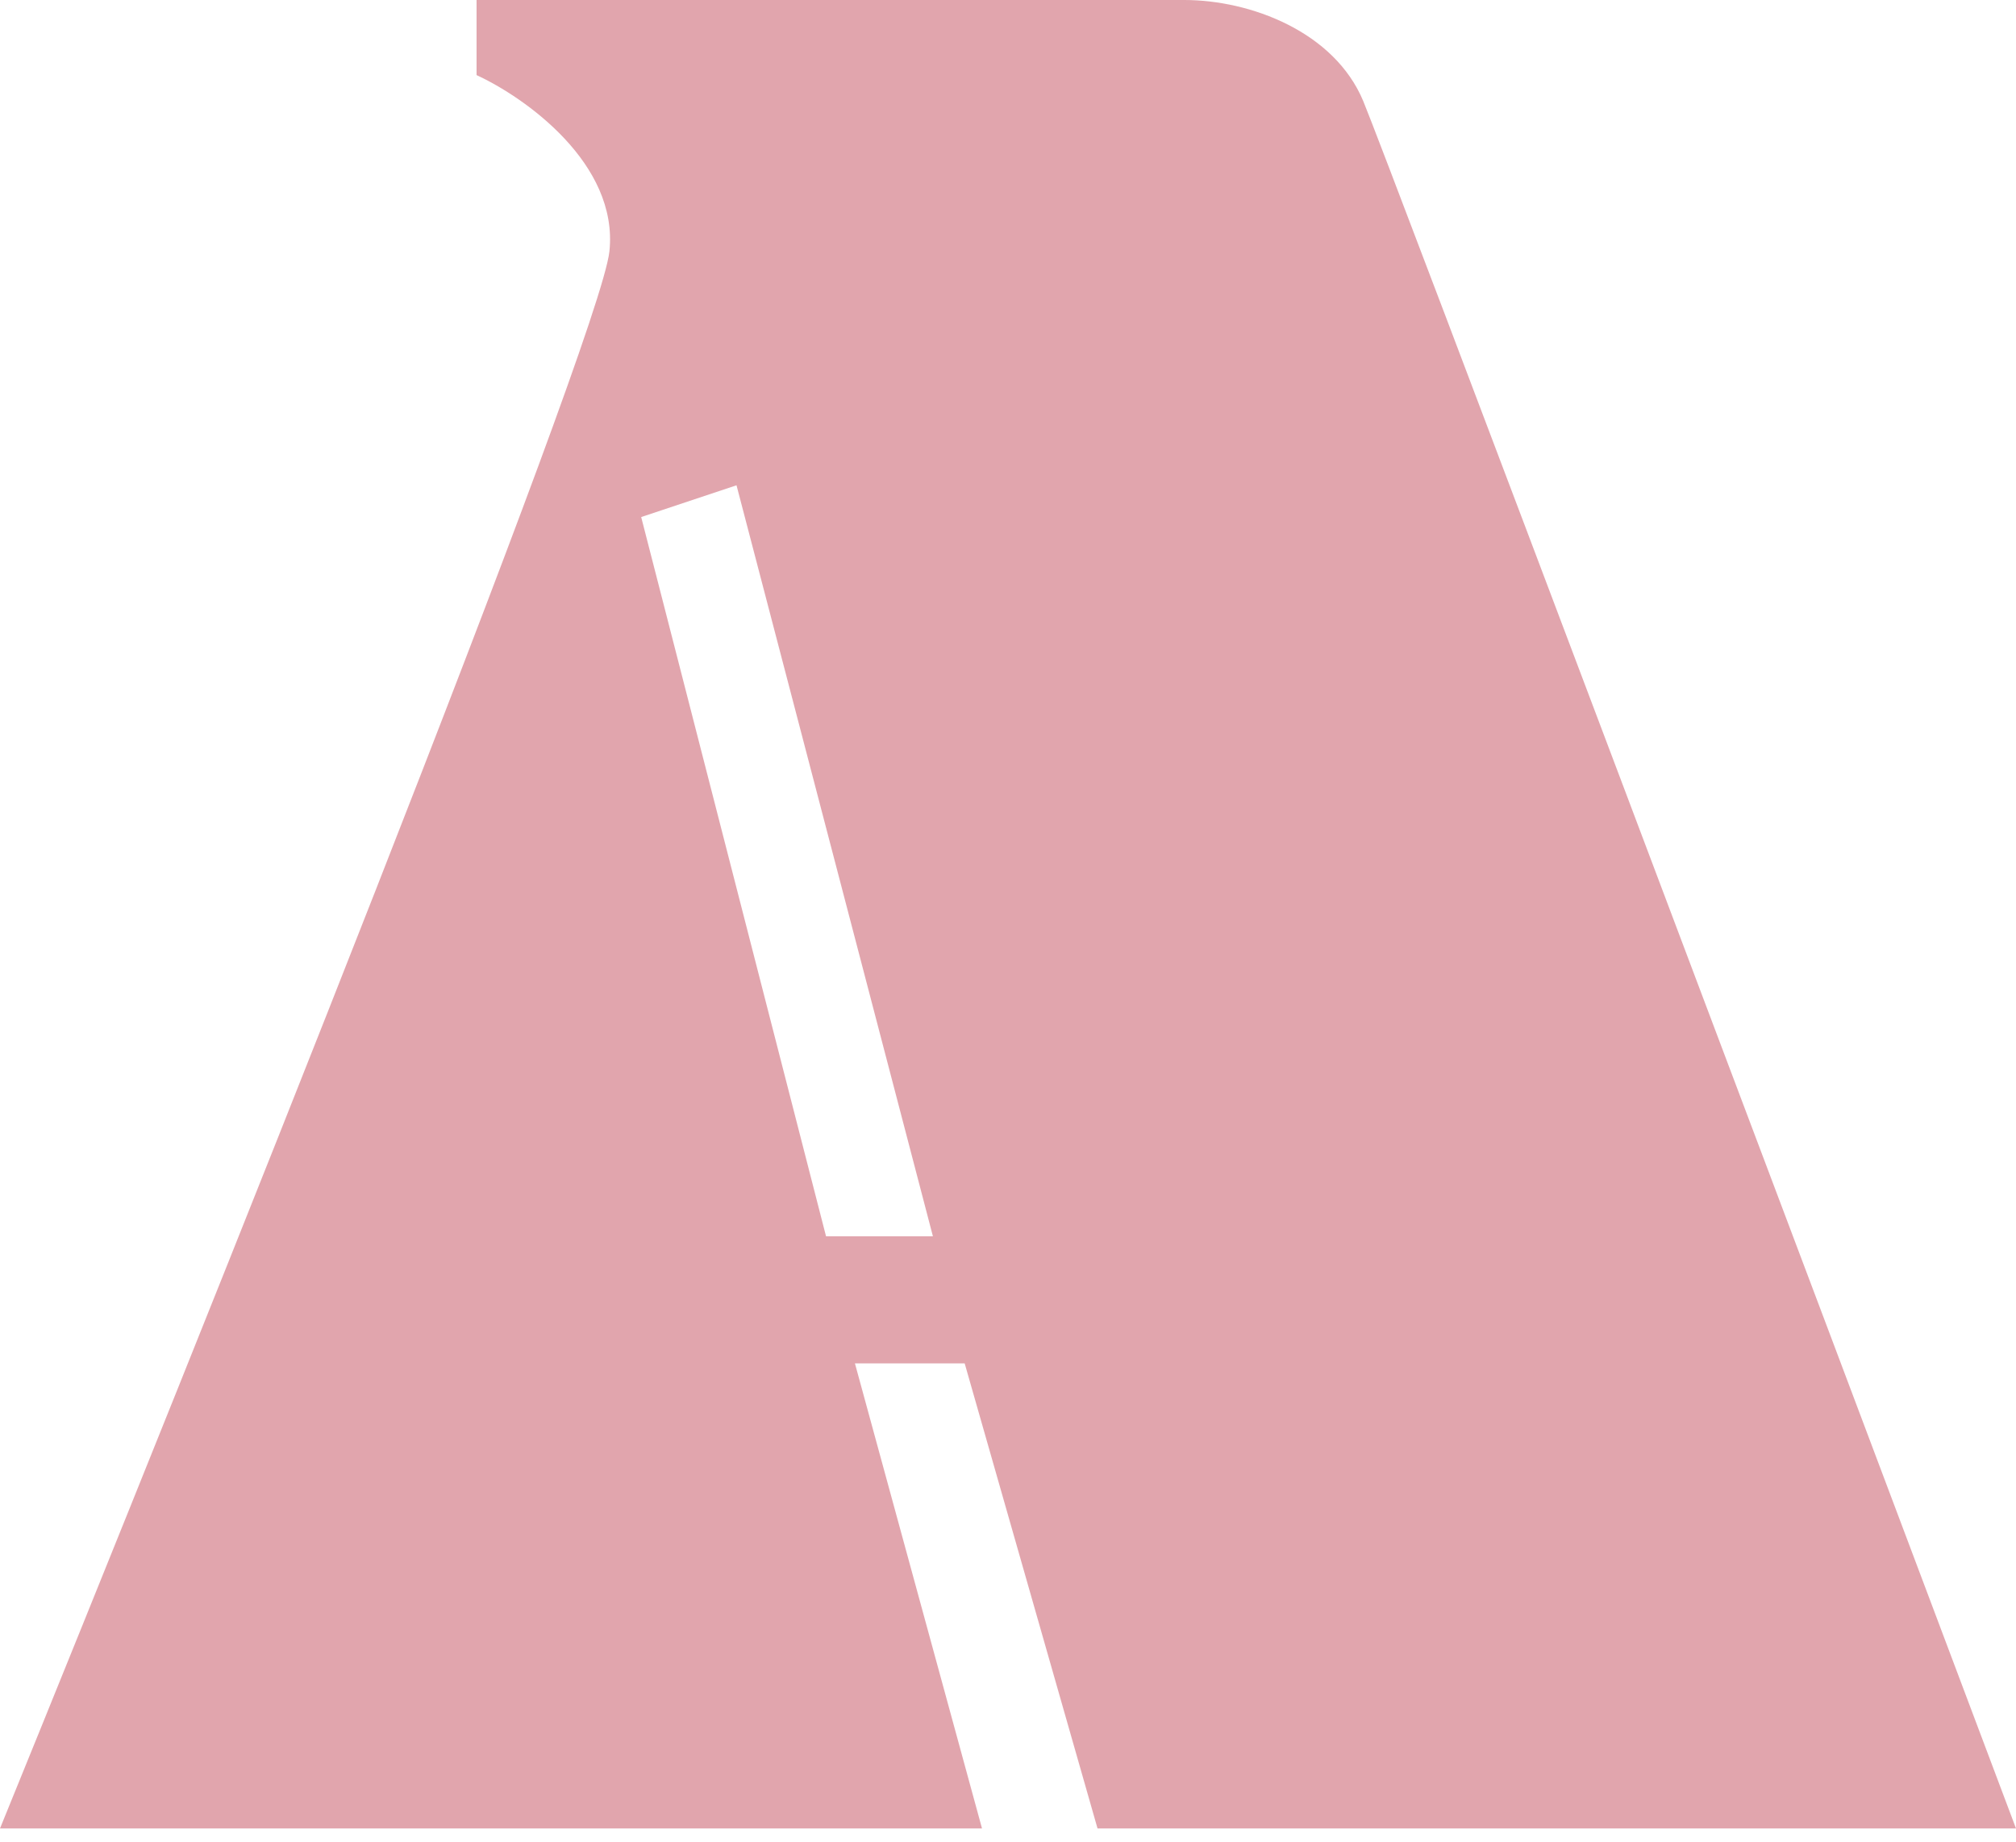 <svg width="139" height="127" viewBox="0 0 139 127" fill="none" xmlns="http://www.w3.org/2000/svg">
<path fill-rule="evenodd" clip-rule="evenodd" d="M32.858 0V5.178C36.177 6.704 42.656 11.271 42.019 17.325C41.381 23.379 13.741 92.335 0 126.056H67.708L58.946 93.994H66.513L75.673 126.056H139C124.662 87.954 95.587 10.793 93.994 6.97C92.003 2.191 86.228 0 81.648 0H32.858ZM44.209 35.646L56.954 85.232H64.323L50.781 33.456L44.209 35.646Z" fill="#E1A5AD"/>
</svg>
